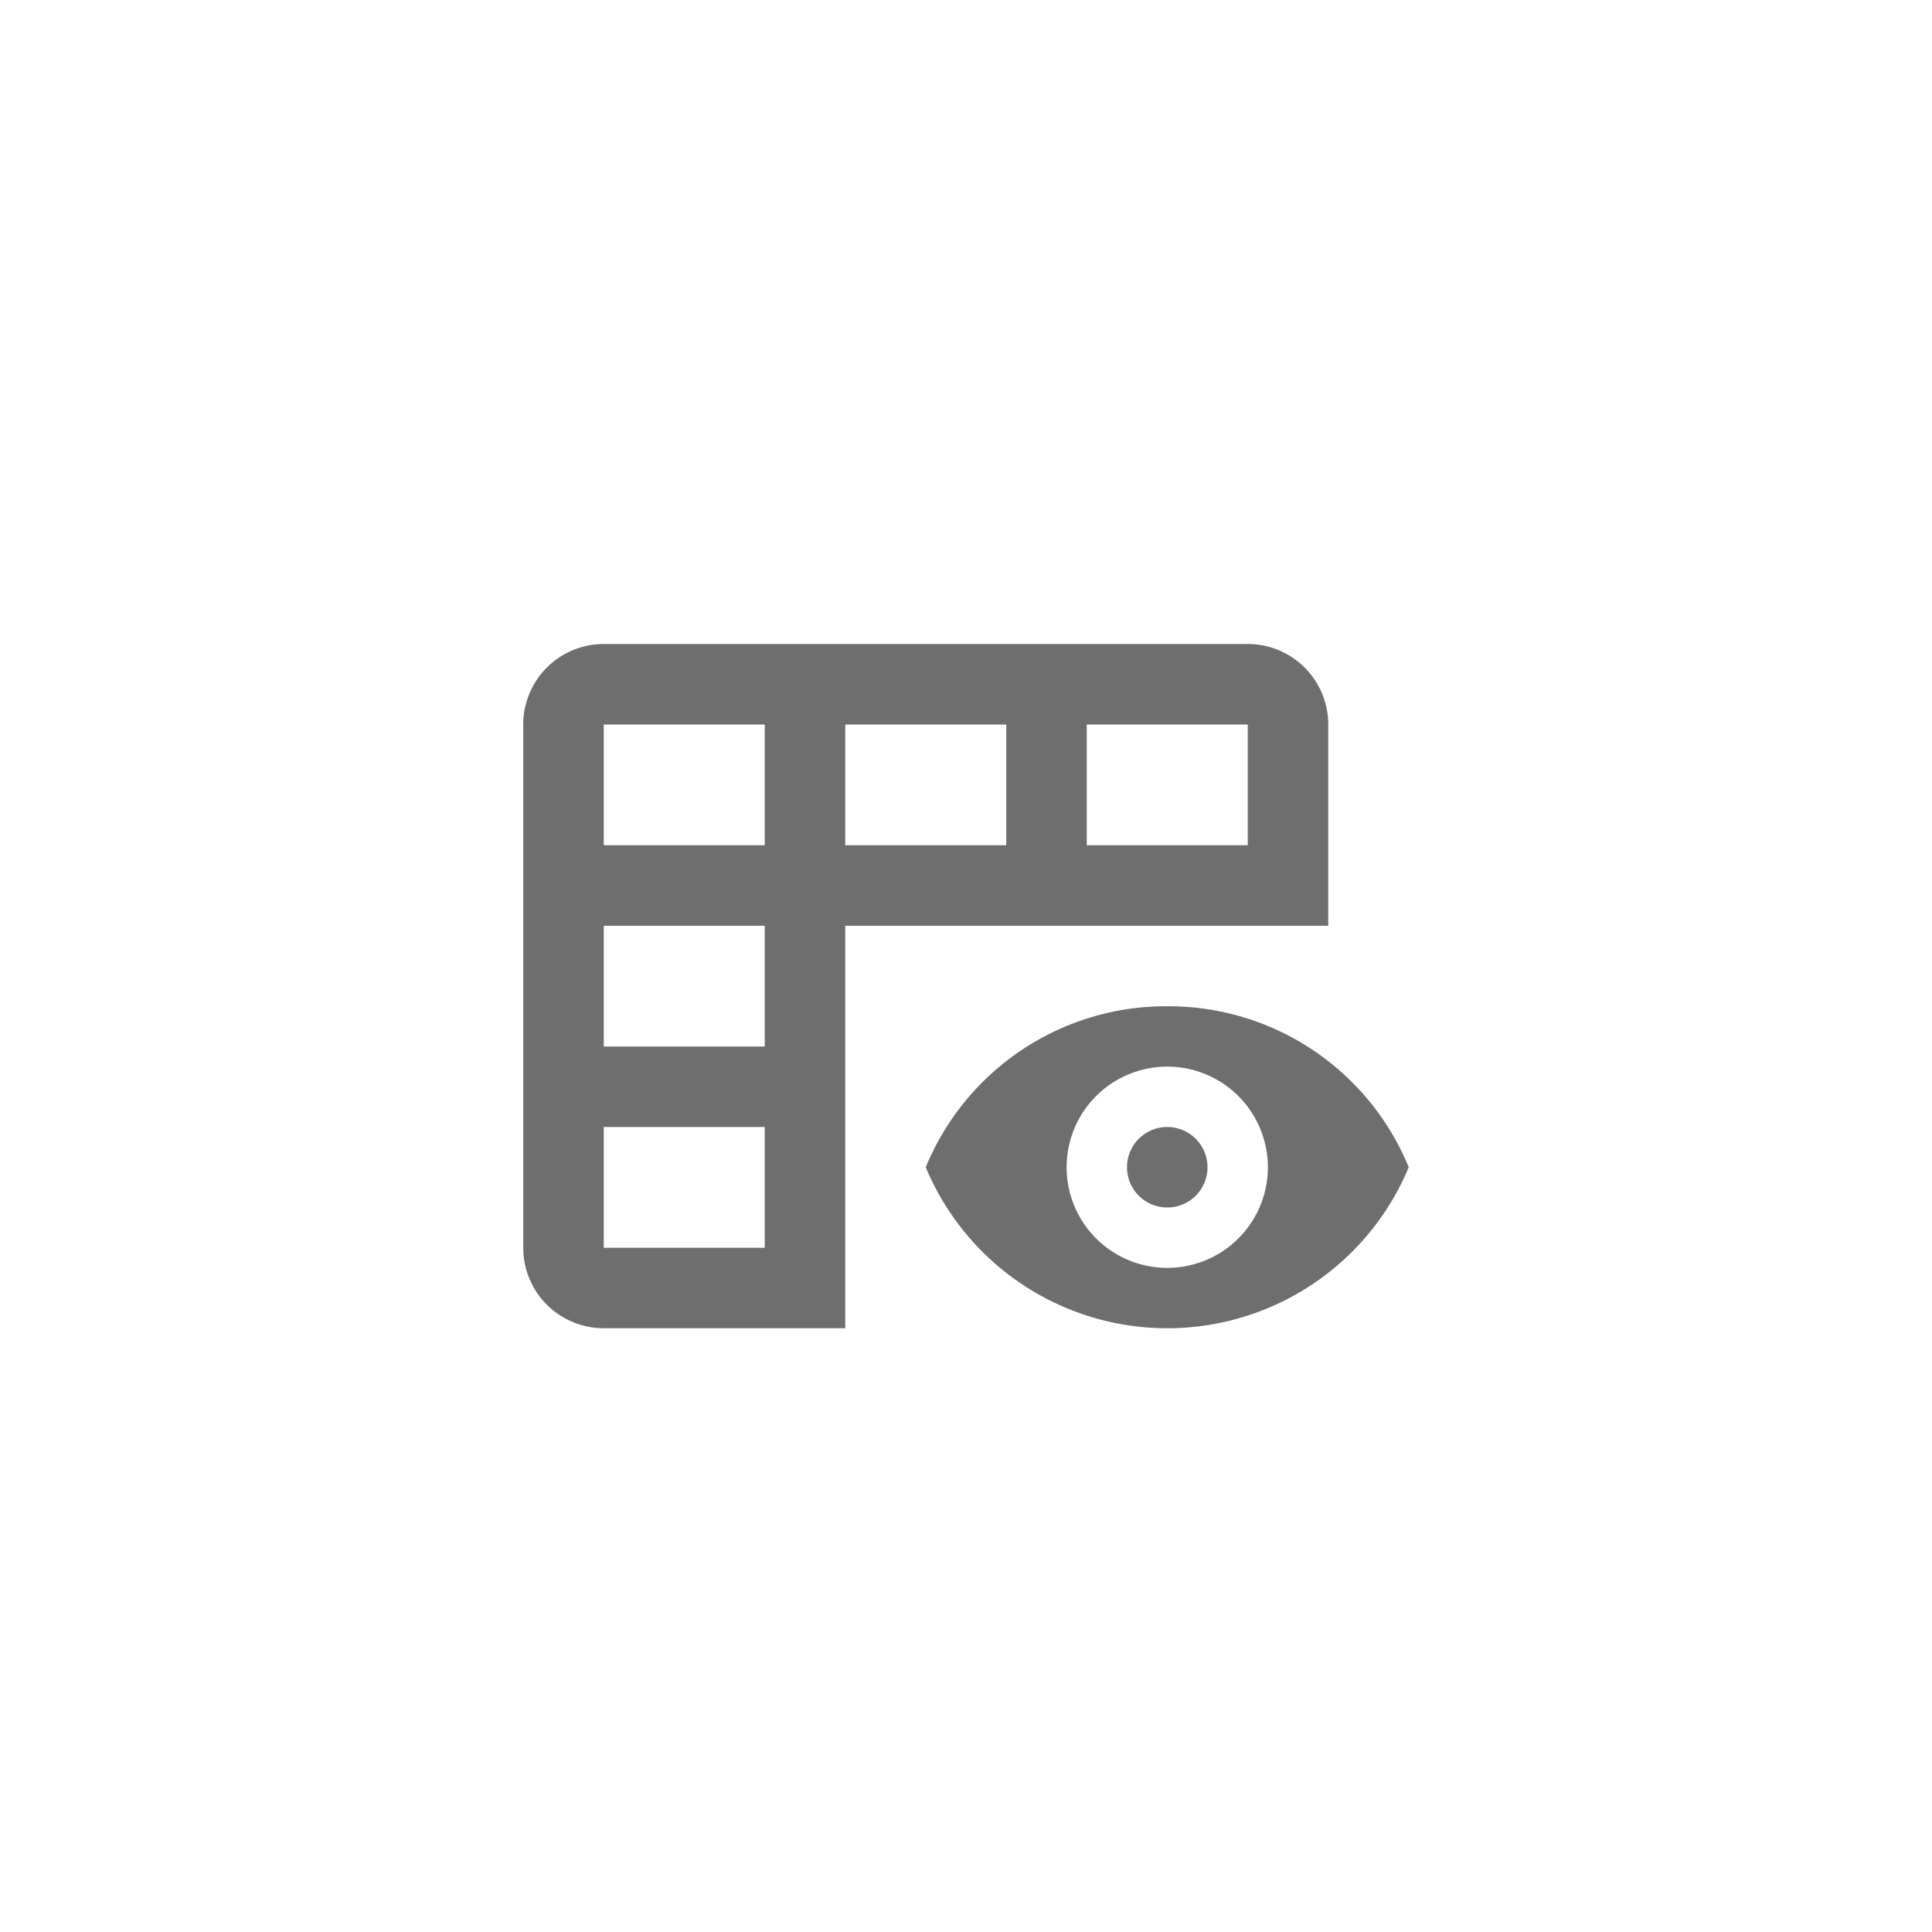 <svg xmlns="http://www.w3.org/2000/svg" viewBox="0 0 24 24" fill="#6e6e6e"><path transform="scale(0.5) translate(12 12)" d="M1 6V19A2 2 0 0 0 3 21H9V11H21V6A2 2 0 0 0 19 4H3A2 2 0 0 0 1 6M3 6H7V9H3M7 19H3V16H7M7 14H3V11H7M9 9V6H13V9M19 9H15V6H19M17 16A1 1 0 1 1 16 17A1 1 0 0 1 17 16M17 13A6.45 6.45 0 0 1 23 17A6.5 6.5 0 0 1 11 17A6.45 6.45 0 0 1 17 13M17 14.5A2.5 2.5 0 1 0 19.5 17A2.5 2.5 0 0 0 17 14.5"/></svg>